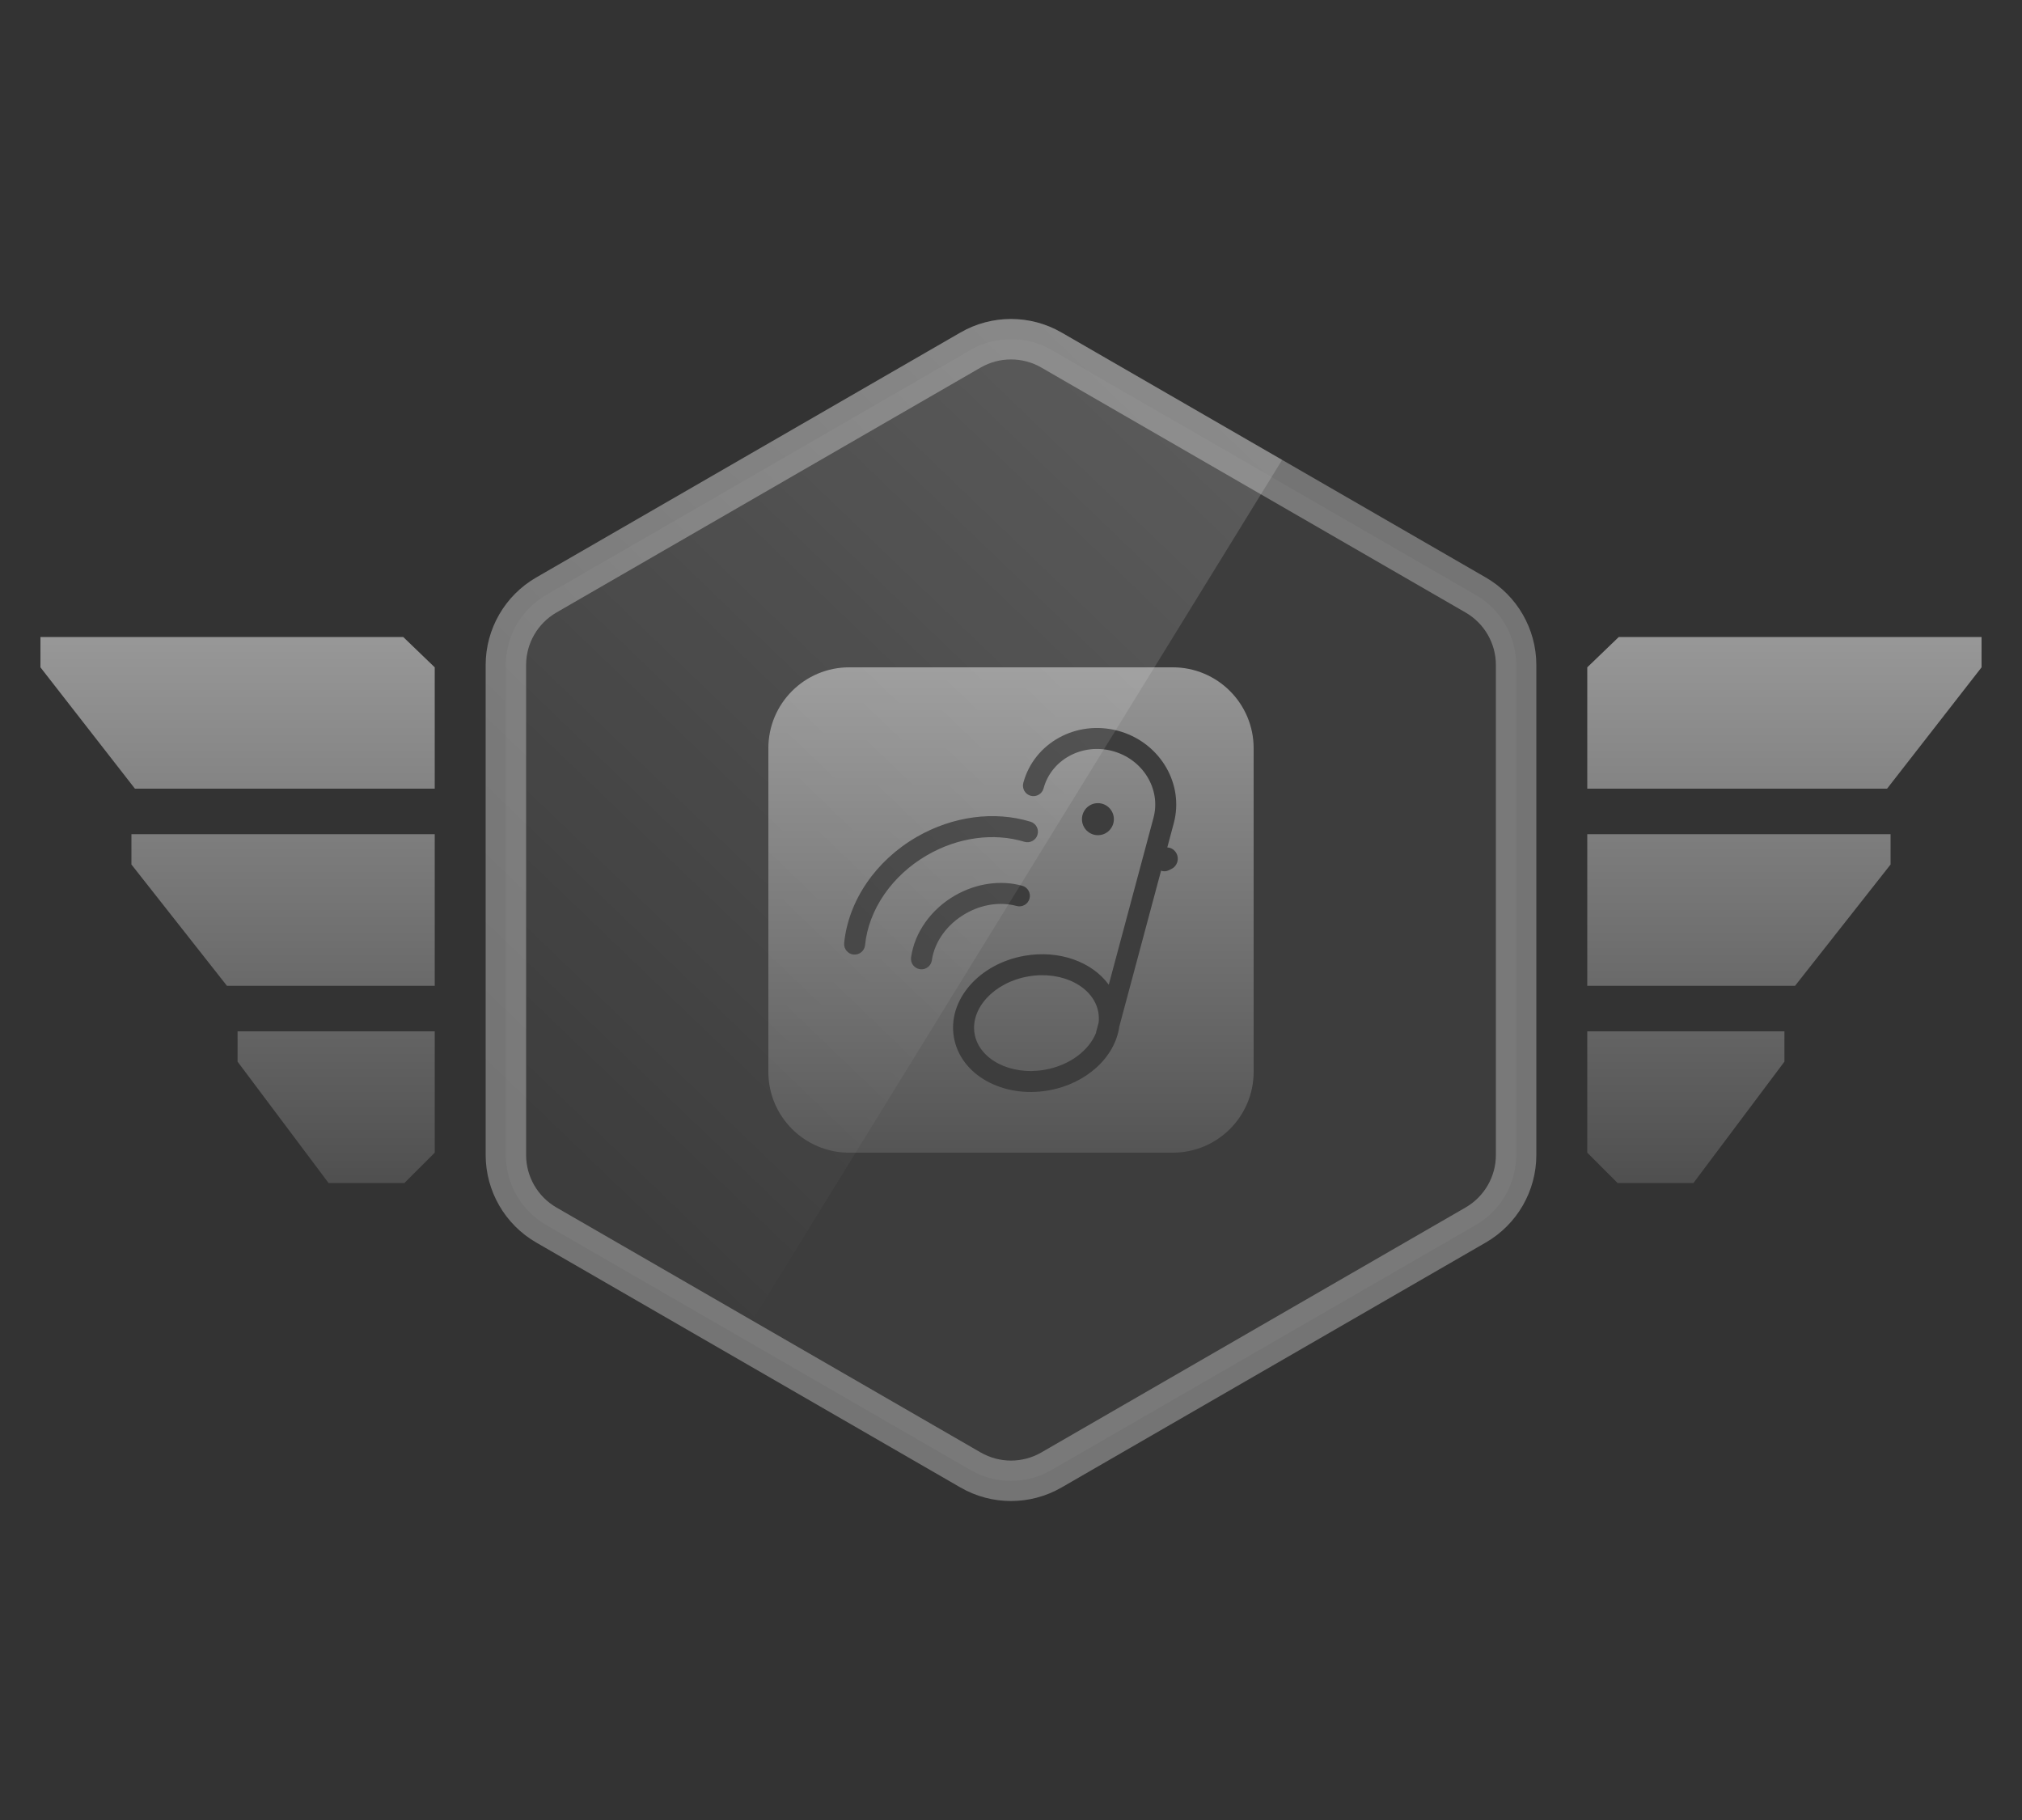 <?xml version="1.0" encoding="UTF-8"?>
<svg width="100px" height="90px" viewBox="0 0 100 90" version="1.1" xmlns="http://www.w3.org/2000/svg" xmlns:xlink="http://www.w3.org/1999/xlink">
    <rect x="0" y="0" width="100" height="90" fill="#333333" stroke="none"/>
    <title>jdo_cn_iqiyi_membership_privileges_himero_sound</title>
    <defs>
        <linearGradient x1="50%" y1="0%" x2="50%" y2="100%" id="linearGradient-1">
            <stop stop-color="#EEEEEE" offset="0%"></stop>
            <stop stop-color="#6D6D6D" offset="100%"></stop>
        </linearGradient>
        <linearGradient x1="50%" y1="0%" x2="50%" y2="100%" id="linearGradient-2">
            <stop stop-color="#FDFDFD" offset="0%"></stop>
            <stop stop-color="#6D6D6D" offset="100%"></stop>
        </linearGradient>
        <linearGradient x1="144.065%" y1="-74.762%" x2="23.283%" y2="90.471%" id="linearGradient-3">
            <stop stop-color="#FFFFFF" stop-opacity="0.302" offset="0%"></stop>
            <stop stop-color="#FFFFFF" stop-opacity="0" offset="100%"></stop>
        </linearGradient>
    </defs>
    <g id="jdo_cn_iqiyi_membership_privileges_himero_sound" stroke="none" stroke-width="1" fill="none" fill-rule="evenodd">
        <g id="编组">
            <rect id="矩形" fill-opacity="0" fill="#000000" x="0" y="0" width="100" height="90"></rect>
            <g id="专属客服" transform="translate(2, 15)">
                <path d="M48,1.774 C48.691,1.774 49.381,1.952 50,2.309 L50,2.309 L70.981,14.423 C71.6,14.78 72.1,15.289 72.445,15.887 C72.79,16.485 72.981,17.172 72.981,17.887 L72.981,17.887 L72.981,42.113 C72.981,43.542 72.218,44.863 70.981,45.577 L70.981,45.577 L50,57.691 C48.762,58.405 47.238,58.405 46,57.691 L46,57.691 L25.019,45.577 C24.4,45.22 23.9,44.711 23.555,44.113 C23.21,43.515 23.019,42.828 23.019,42.113 L23.019,42.113 L23.019,17.887 C23.019,17.172 23.21,16.485 23.555,15.887 C23.9,15.289 24.4,14.78 25.019,14.423 L25.019,14.423 L46,2.309 C46.619,1.952 47.309,1.774 48,1.774 Z" id="多边形" stroke-opacity="0.5" stroke="#B6B6B6" stroke-width="2" fill-opacity="0.054" fill="#FFFFFF"></path>
                <g transform="translate(36, 18)" fill="url(#linearGradient-1)" id="形状结合备份" opacity="0.5">
                    <path d="M20,0 C22.209,-4.05812251e-16 24,1.791 24,4 L24,20 C24,22.209 22.209,24 20,24 L4,24 C1.791,24 -1.50581534e-15,22.209 0,20 L0,4 C-2.705415e-16,1.791 1.791,-1.37054459e-15 4,0 L20,0 Z M17.288,3.136 C15.235,2.586 13.138,3.737 12.608,5.716 C12.534,5.992 12.698,6.278 12.976,6.352 C13.253,6.426 13.538,6.261 13.612,5.985 C13.992,4.566 15.515,3.735 17.019,4.138 C18.523,4.541 19.427,6.022 19.047,7.441 L19.047,7.441 L16.835,15.695 C16.015,14.564 14.384,13.963 12.668,14.264 C10.425,14.657 8.848,16.45 9.178,18.308 C9.508,20.167 11.607,21.316 13.85,20.923 C15.734,20.593 17.147,19.276 17.357,17.763 L17.357,17.763 L19.422,10.056 C19.538,10.1 19.671,10.098 19.792,10.04 L19.792,10.04 L19.929,9.974 C19.999,9.94 20.062,9.892 20.112,9.833 C20.316,9.596 20.29,9.239 20.053,9.035 C19.99,8.981 19.917,8.942 19.837,8.921 C19.801,8.912 19.765,8.907 19.73,8.905 L19.73,8.905 L20.05,7.71 L20.096,7.518 C20.499,5.601 19.274,3.668 17.288,3.136 Z M12.85,15.286 C14.55,14.988 16.096,15.805 16.318,17.057 C16.348,17.23 16.353,17.403 16.333,17.573 L16.333,17.573 L16.217,18.003 L16.206,18.072 C15.861,18.942 14.905,19.684 13.669,19.901 C11.968,20.199 10.423,19.382 10.201,18.129 C9.978,16.876 11.149,15.584 12.85,15.286 Z M12.552,10.8 C11.479,10.507 10.27,10.682 9.226,11.285 C8.041,11.969 7.233,13.11 7.058,14.342 C7.018,14.625 7.214,14.887 7.497,14.928 C7.782,14.97 8.046,14.772 8.087,14.487 C8.216,13.576 8.833,12.71 9.745,12.184 C10.551,11.718 11.475,11.582 12.278,11.802 C12.555,11.877 12.842,11.713 12.917,11.435 C12.991,11.159 12.828,10.875 12.552,10.8 Z M12.965,7.633 C11.173,7.088 9.114,7.361 7.339,8.386 C5.309,9.558 3.957,11.54 3.749,13.635 C3.721,13.92 3.928,14.173 4.213,14.203 C4.499,14.232 4.755,14.023 4.783,13.737 C4.957,11.981 6.114,10.292 7.858,9.285 C9.387,8.403 11.149,8.167 12.663,8.627 C12.938,8.71 13.229,8.554 13.311,8.279 C13.393,8.005 13.238,7.716 12.965,7.633 Z M16.298,6.716 C15.862,6.716 15.509,7.071 15.509,7.509 C15.509,7.947 15.862,8.301 16.298,8.301 C16.734,8.301 17.088,7.947 17.088,7.509 C17.088,7.071 16.734,6.716 16.298,6.716 Z"></path>
                </g>
                <path d="M0,16.5 L17.942,16.5 L19.5,18 L19.5,24 L4.673,24 L0,18 L0,16.5 Z M4.5,26.25 L19.5,26.25 L19.5,33.75 L9.225,33.75 L4.5,27.75 L4.5,26.25 Z M9.75,36 L19.5,36 L19.5,42 L18,43.5 L14.25,43.5 L9.75,37.5 L9.75,36 Z" id="形状结合" fill="url(#linearGradient-2)" fill-rule="nonzero" opacity="0.5"></path>
                <path d="M76.5,16.5 L94.442,16.5 L96,18 L96,24 L81.173,24 L76.5,18 L76.5,16.5 Z M81,26.25 L96,26.25 L96,33.75 L85.725,33.75 L81,27.75 L81,26.25 Z M86.25,36 L96,36 L96,42 L94.5,43.5 L90.75,43.5 L86.25,37.5 L86.25,36 Z" id="形状结合备份" fill="url(#linearGradient-2)" fill-rule="nonzero" opacity="0.5" transform="translate(86.25, 30) scale(-1, 1) translate(-86.25, -30) "></path>
                <path d="M50.5,1.443 L61.409,7.741 L61.409,7.741 L34.154,52.006 L24.519,46.443 C22.972,45.55 22.019,43.9 22.019,42.113 L22.019,17.887 C22.019,16.1 22.972,14.45 24.519,13.557 L45.5,1.443 C47.047,0.55 48.953,0.55 50.5,1.443 Z" id="多边形备份" fill="url(#linearGradient-3)"></path>
            </g>
        </g>
    </g>
</svg>